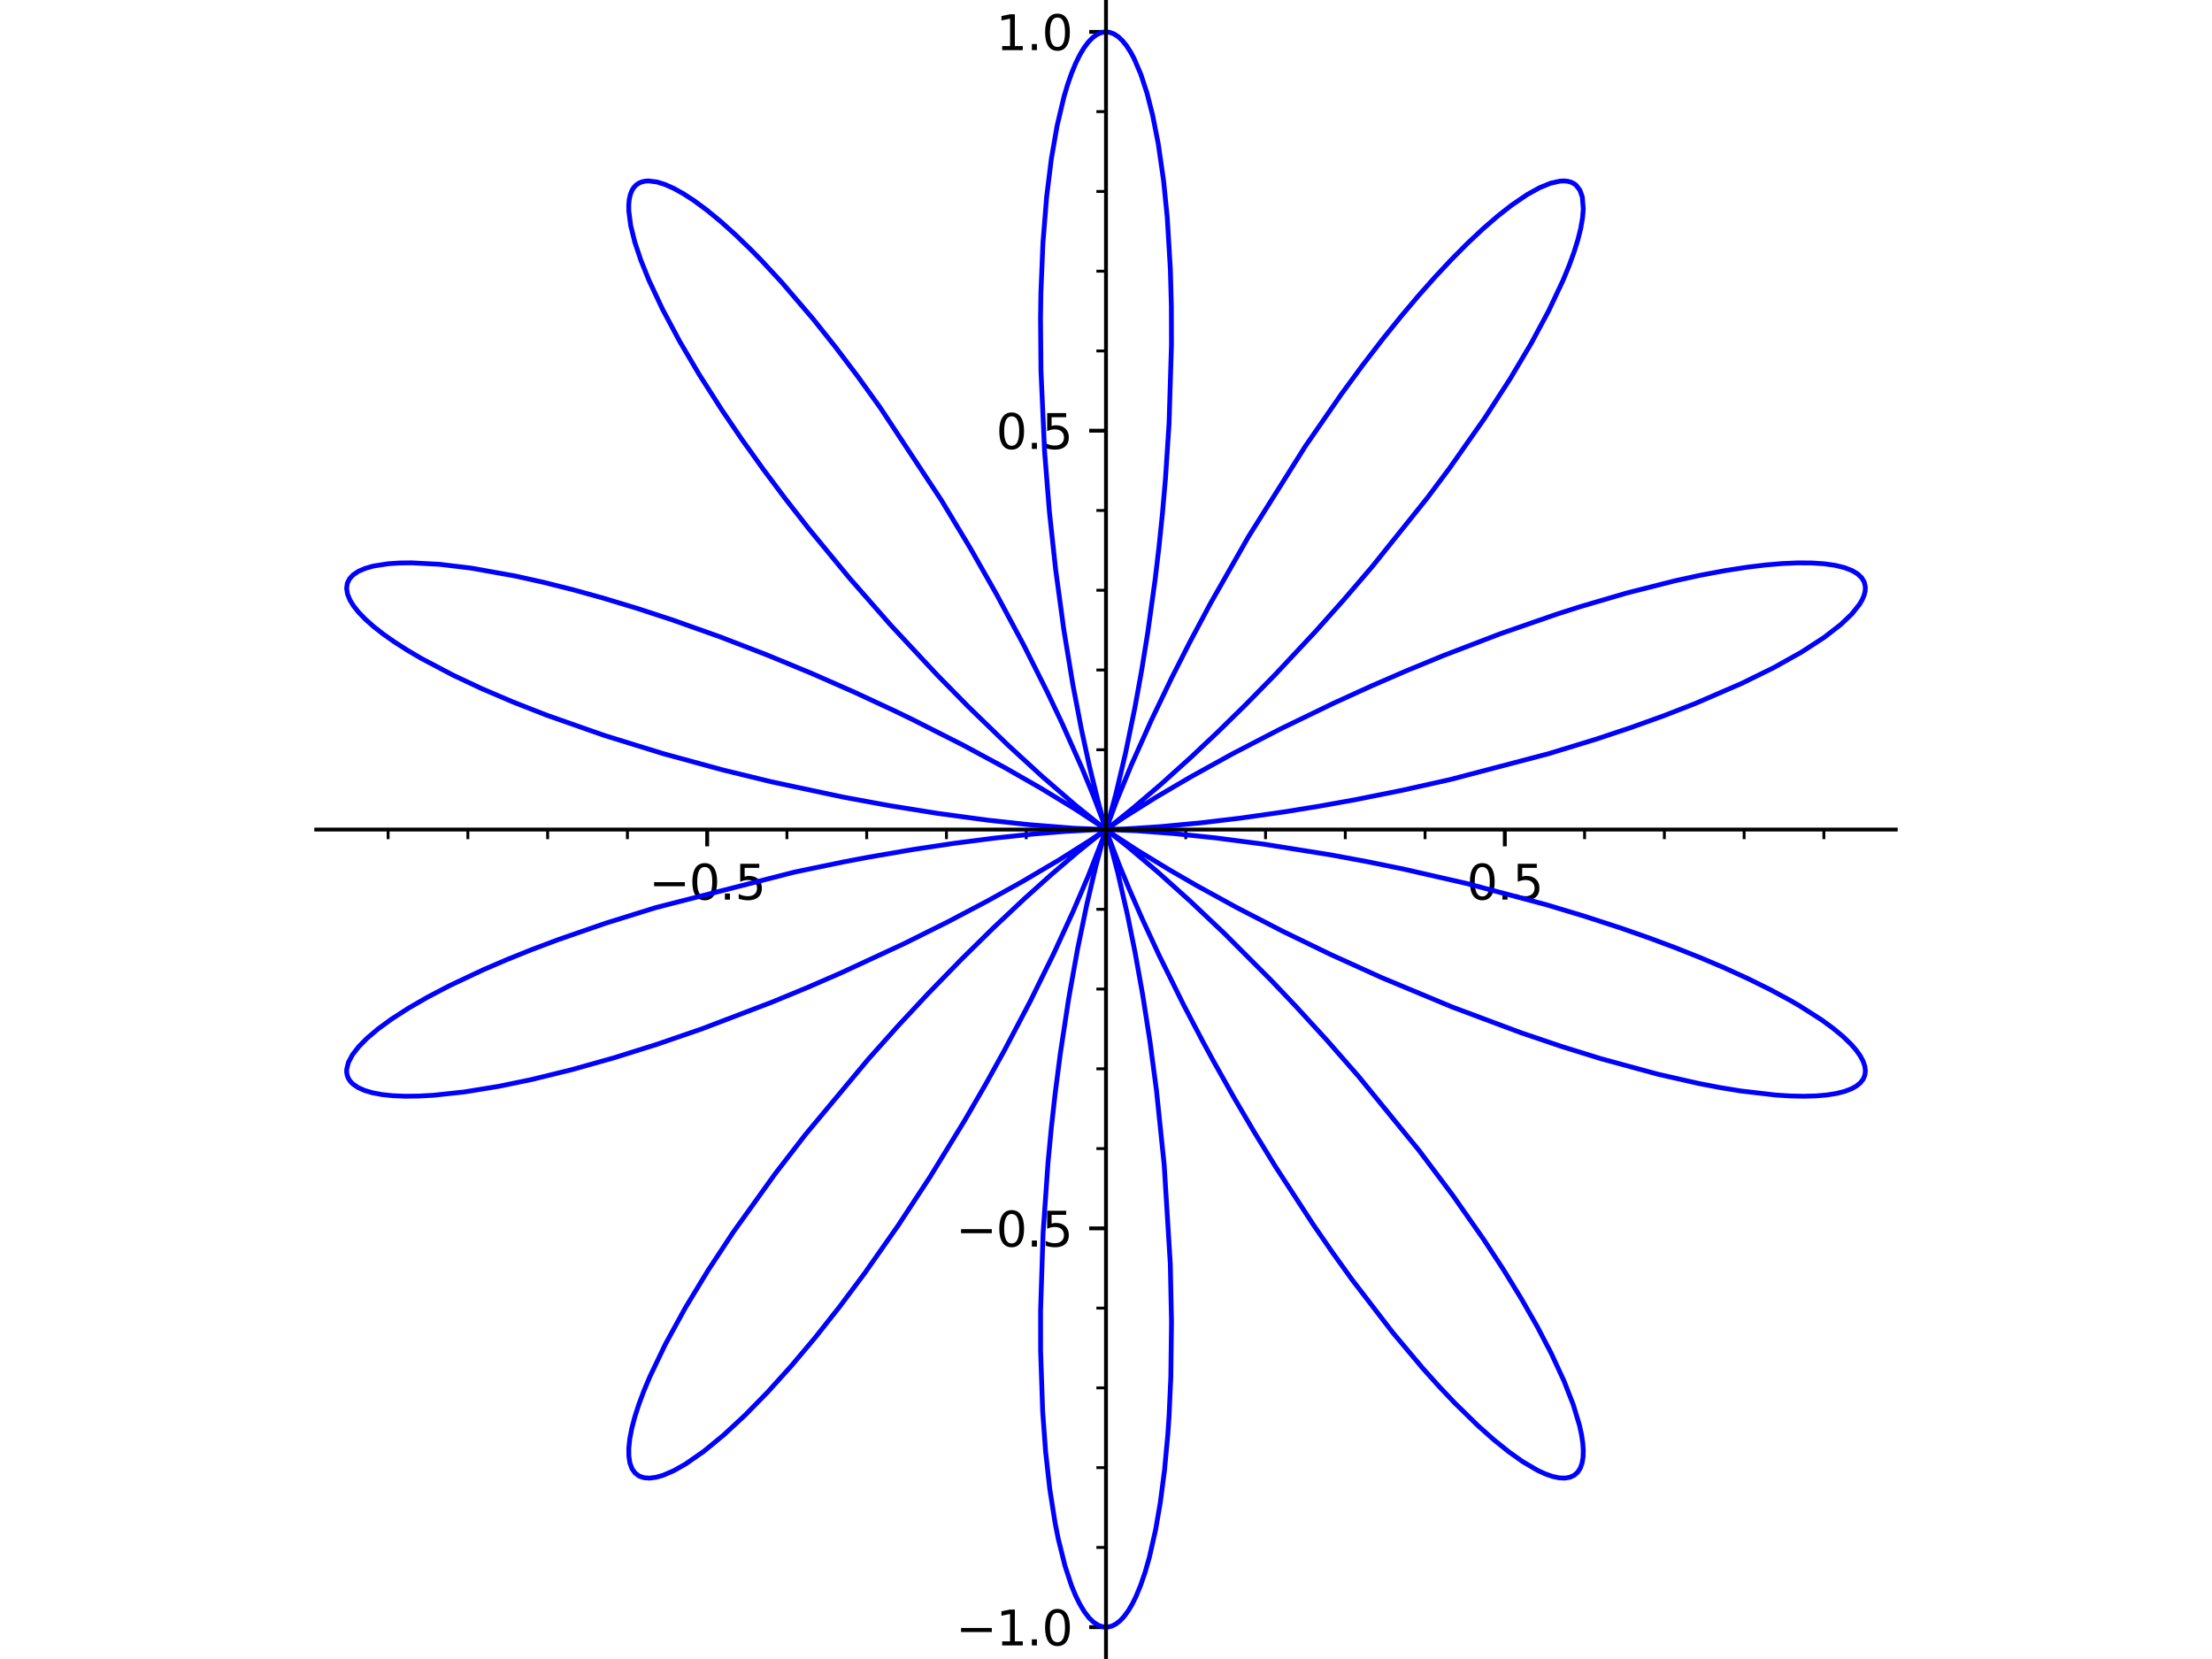 <?xml version="1.0" encoding="utf-8" standalone="no"?>
<!DOCTYPE svg PUBLIC "-//W3C//DTD SVG 1.1//EN"
  "http://www.w3.org/Graphics/SVG/1.1/DTD/svg11.dtd">
<svg xmlns:xlink="http://www.w3.org/1999/xlink" width="460.8pt" height="345.6pt" viewBox="0 0 460.8 345.6" xmlns="http://www.w3.org/2000/svg" version="1.1">
 <defs>
  <style type="text/css">*{stroke-linejoin: round; stroke-linecap: butt}</style>
 </defs>
 <g id="figure_1">
  <g id="patch_1">
   <path d="M 0 345.6 
L 460.8 345.6 
L 460.8 0 
L 0 0 
z
" style="fill: #ffffff"/>
  </g>
  <g id="axes_1">
   <g id="patch_2">
    <path d="M 65.878 345.6 
L 394.922 345.6 
L 394.922 0 
L 65.878 0 
z
" style="fill: #ffffff"/>
   </g>
   <g id="matplotlib.axis_1">
    <g id="xtick_1">
     <g id="line2d_1">
      <defs>
       <path id="mfe44cb39e8" d="M 0 0 
L 0 3.5 
" style="stroke: #000000; stroke-width: 0.8"/>
      </defs>
      <g>
       <use xlink:href="#mfe44cb39e8" x="147.318" y="172.807" style="stroke: #000000; stroke-width: 0.8"/>
      </g>
     </g>
     <g id="text_1">
      <!-- −0.5 -->
      <g transform="translate(135.176 187.405) scale(0.1 -0.1)">
       <defs>
        <path id="DejaVuSans-2212" d="M 678 2272 
L 4684 2272 
L 4684 1741 
L 678 1741 
L 678 2272 
z
" transform="scale(0.016)"/>
        <path id="DejaVuSans-30" d="M 2034 4250 
Q 1547 4250 1301 3770 
Q 1056 3291 1056 2328 
Q 1056 1369 1301 889 
Q 1547 409 2034 409 
Q 2525 409 2770 889 
Q 3016 1369 3016 2328 
Q 3016 3291 2770 3770 
Q 2525 4250 2034 4250 
z
M 2034 4750 
Q 2819 4750 3233 4129 
Q 3647 3509 3647 2328 
Q 3647 1150 3233 529 
Q 2819 -91 2034 -91 
Q 1250 -91 836 529 
Q 422 1150 422 2328 
Q 422 3509 836 4129 
Q 1250 4750 2034 4750 
z
" transform="scale(0.016)"/>
        <path id="DejaVuSans-2e" d="M 684 794 
L 1344 794 
L 1344 0 
L 684 0 
L 684 794 
z
" transform="scale(0.016)"/>
        <path id="DejaVuSans-35" d="M 691 4666 
L 3169 4666 
L 3169 4134 
L 1269 4134 
L 1269 2991 
Q 1406 3038 1543 3061 
Q 1681 3084 1819 3084 
Q 2600 3084 3056 2656 
Q 3513 2228 3513 1497 
Q 3513 744 3044 326 
Q 2575 -91 1722 -91 
Q 1428 -91 1123 -41 
Q 819 9 494 109 
L 494 744 
Q 775 591 1075 516 
Q 1375 441 1709 441 
Q 2250 441 2565 725 
Q 2881 1009 2881 1497 
Q 2881 1984 2565 2268 
Q 2250 2553 1709 2553 
Q 1456 2553 1204 2497 
Q 953 2441 691 2322 
L 691 4666 
z
" transform="scale(0.016)"/>
       </defs>
       <use xlink:href="#DejaVuSans-2212"/>
       <use xlink:href="#DejaVuSans-30" x="83.789"/>
       <use xlink:href="#DejaVuSans-2e" x="147.412"/>
       <use xlink:href="#DejaVuSans-35" x="179.199"/>
      </g>
     </g>
    </g>
    <g id="xtick_2">
     <g id="line2d_2">
      <g>
       <use xlink:href="#mfe44cb39e8" x="230.4" y="172.807" style="stroke: #000000; stroke-width: 0.8"/>
      </g>
     </g>
    </g>
    <g id="xtick_3">
     <g id="line2d_3">
      <g>
       <use xlink:href="#mfe44cb39e8" x="313.482" y="172.807" style="stroke: #000000; stroke-width: 0.8"/>
      </g>
     </g>
     <g id="text_2">
      <!-- 0.5 -->
      <g transform="translate(305.53 187.405) scale(0.1 -0.1)">
       <use xlink:href="#DejaVuSans-30"/>
       <use xlink:href="#DejaVuSans-2e" x="63.623"/>
       <use xlink:href="#DejaVuSans-35" x="95.41"/>
      </g>
     </g>
    </g>
    <g id="xtick_4">
     <g id="line2d_4">
      <defs>
       <path id="m79b41d3302" d="M 0 0 
L 0 2 
" style="stroke: #000000; stroke-width: 0.6"/>
      </defs>
      <g>
       <use xlink:href="#m79b41d3302" x="80.852" y="172.807" style="stroke: #000000; stroke-width: 0.6"/>
      </g>
     </g>
    </g>
    <g id="xtick_5">
     <g id="line2d_5">
      <g>
       <use xlink:href="#m79b41d3302" x="97.469" y="172.807" style="stroke: #000000; stroke-width: 0.6"/>
      </g>
     </g>
    </g>
    <g id="xtick_6">
     <g id="line2d_6">
      <g>
       <use xlink:href="#m79b41d3302" x="114.085" y="172.807" style="stroke: #000000; stroke-width: 0.6"/>
      </g>
     </g>
    </g>
    <g id="xtick_7">
     <g id="line2d_7">
      <g>
       <use xlink:href="#m79b41d3302" x="130.702" y="172.807" style="stroke: #000000; stroke-width: 0.6"/>
      </g>
     </g>
    </g>
    <g id="xtick_8">
     <g id="line2d_8">
      <g>
       <use xlink:href="#m79b41d3302" x="163.934" y="172.807" style="stroke: #000000; stroke-width: 0.6"/>
      </g>
     </g>
    </g>
    <g id="xtick_9">
     <g id="line2d_9">
      <g>
       <use xlink:href="#m79b41d3302" x="180.551" y="172.807" style="stroke: #000000; stroke-width: 0.6"/>
      </g>
     </g>
    </g>
    <g id="xtick_10">
     <g id="line2d_10">
      <g>
       <use xlink:href="#m79b41d3302" x="197.167" y="172.807" style="stroke: #000000; stroke-width: 0.6"/>
      </g>
     </g>
    </g>
    <g id="xtick_11">
     <g id="line2d_11">
      <g>
       <use xlink:href="#m79b41d3302" x="213.783" y="172.807" style="stroke: #000000; stroke-width: 0.6"/>
      </g>
     </g>
    </g>
    <g id="xtick_12">
     <g id="line2d_12">
      <g>
       <use xlink:href="#m79b41d3302" x="247.016" y="172.807" style="stroke: #000000; stroke-width: 0.6"/>
      </g>
     </g>
    </g>
    <g id="xtick_13">
     <g id="line2d_13">
      <g>
       <use xlink:href="#m79b41d3302" x="263.632" y="172.807" style="stroke: #000000; stroke-width: 0.6"/>
      </g>
     </g>
    </g>
    <g id="xtick_14">
     <g id="line2d_14">
      <g>
       <use xlink:href="#m79b41d3302" x="280.249" y="172.807" style="stroke: #000000; stroke-width: 0.6"/>
      </g>
     </g>
    </g>
    <g id="xtick_15">
     <g id="line2d_15">
      <g>
       <use xlink:href="#m79b41d3302" x="296.865" y="172.807" style="stroke: #000000; stroke-width: 0.6"/>
      </g>
     </g>
    </g>
    <g id="xtick_16">
     <g id="line2d_16">
      <g>
       <use xlink:href="#m79b41d3302" x="330.098" y="172.807" style="stroke: #000000; stroke-width: 0.6"/>
      </g>
     </g>
    </g>
    <g id="xtick_17">
     <g id="line2d_17">
      <g>
       <use xlink:href="#m79b41d3302" x="346.714" y="172.807" style="stroke: #000000; stroke-width: 0.6"/>
      </g>
     </g>
    </g>
    <g id="xtick_18">
     <g id="line2d_18">
      <g>
       <use xlink:href="#m79b41d3302" x="363.331" y="172.807" style="stroke: #000000; stroke-width: 0.6"/>
      </g>
     </g>
    </g>
    <g id="xtick_19">
     <g id="line2d_19">
      <g>
       <use xlink:href="#m79b41d3302" x="379.947" y="172.807" style="stroke: #000000; stroke-width: 0.6"/>
      </g>
     </g>
    </g>
   </g>
   <g id="matplotlib.axis_2">
    <g id="ytick_1">
     <g id="line2d_20">
      <defs>
       <path id="m9236ec23e4" d="M 0 0 
L -3.5 0 
" style="stroke: #000000; stroke-width: 0.8"/>
      </defs>
      <g>
       <use xlink:href="#m9236ec23e4" x="230.4" y="338.971" style="stroke: #000000; stroke-width: 0.8"/>
      </g>
     </g>
     <g id="text_3">
      <!-- −1.0 -->
      <g transform="translate(199.117 342.77) scale(0.1 -0.1)">
       <defs>
        <path id="DejaVuSans-31" d="M 794 531 
L 1825 531 
L 1825 4091 
L 703 3866 
L 703 4441 
L 1819 4666 
L 2450 4666 
L 2450 531 
L 3481 531 
L 3481 0 
L 794 0 
L 794 531 
z
" transform="scale(0.016)"/>
       </defs>
       <use xlink:href="#DejaVuSans-2212"/>
       <use xlink:href="#DejaVuSans-31" x="83.789"/>
       <use xlink:href="#DejaVuSans-2e" x="147.412"/>
       <use xlink:href="#DejaVuSans-30" x="179.199"/>
      </g>
     </g>
    </g>
    <g id="ytick_2">
     <g id="line2d_21">
      <g>
       <use xlink:href="#m9236ec23e4" x="230.4" y="255.889" style="stroke: #000000; stroke-width: 0.8"/>
      </g>
     </g>
     <g id="text_4">
      <!-- −0.5 -->
      <g transform="translate(199.117 259.688) scale(0.1 -0.1)">
       <use xlink:href="#DejaVuSans-2212"/>
       <use xlink:href="#DejaVuSans-30" x="83.789"/>
       <use xlink:href="#DejaVuSans-2e" x="147.412"/>
       <use xlink:href="#DejaVuSans-35" x="179.199"/>
      </g>
     </g>
    </g>
    <g id="ytick_3">
     <g id="line2d_22">
      <g>
       <use xlink:href="#m9236ec23e4" x="230.4" y="172.807" style="stroke: #000000; stroke-width: 0.8"/>
      </g>
     </g>
    </g>
    <g id="ytick_4">
     <g id="line2d_23">
      <g>
       <use xlink:href="#m9236ec23e4" x="230.4" y="89.725" style="stroke: #000000; stroke-width: 0.8"/>
      </g>
     </g>
     <g id="text_5">
      <!-- 0.5 -->
      <g transform="translate(207.497 93.524) scale(0.1 -0.1)">
       <use xlink:href="#DejaVuSans-30"/>
       <use xlink:href="#DejaVuSans-2e" x="63.623"/>
       <use xlink:href="#DejaVuSans-35" x="95.41"/>
      </g>
     </g>
    </g>
    <g id="ytick_5">
     <g id="line2d_24">
      <g>
       <use xlink:href="#m9236ec23e4" x="230.4" y="6.643" style="stroke: #000000; stroke-width: 0.8"/>
      </g>
     </g>
     <g id="text_6">
      <!-- 1.0 -->
      <g transform="translate(207.497 10.442) scale(0.1 -0.1)">
       <use xlink:href="#DejaVuSans-31"/>
       <use xlink:href="#DejaVuSans-2e" x="63.623"/>
       <use xlink:href="#DejaVuSans-30" x="95.41"/>
      </g>
     </g>
    </g>
    <g id="ytick_6">
     <g id="line2d_25">
      <defs>
       <path id="m75fb53b247" d="M 0 0 
L -2 0 
" style="stroke: #000000; stroke-width: 0.6"/>
      </defs>
      <g>
       <use xlink:href="#m75fb53b247" x="230.4" y="322.354" style="stroke: #000000; stroke-width: 0.6"/>
      </g>
     </g>
    </g>
    <g id="ytick_7">
     <g id="line2d_26">
      <g>
       <use xlink:href="#m75fb53b247" x="230.4" y="305.738" style="stroke: #000000; stroke-width: 0.6"/>
      </g>
     </g>
    </g>
    <g id="ytick_8">
     <g id="line2d_27">
      <g>
       <use xlink:href="#m75fb53b247" x="230.4" y="289.121" style="stroke: #000000; stroke-width: 0.6"/>
      </g>
     </g>
    </g>
    <g id="ytick_9">
     <g id="line2d_28">
      <g>
       <use xlink:href="#m75fb53b247" x="230.4" y="272.505" style="stroke: #000000; stroke-width: 0.6"/>
      </g>
     </g>
    </g>
    <g id="ytick_10">
     <g id="line2d_29">
      <g>
       <use xlink:href="#m75fb53b247" x="230.4" y="239.272" style="stroke: #000000; stroke-width: 0.6"/>
      </g>
     </g>
    </g>
    <g id="ytick_11">
     <g id="line2d_30">
      <g>
       <use xlink:href="#m75fb53b247" x="230.4" y="222.656" style="stroke: #000000; stroke-width: 0.6"/>
      </g>
     </g>
    </g>
    <g id="ytick_12">
     <g id="line2d_31">
      <g>
       <use xlink:href="#m75fb53b247" x="230.4" y="206.04" style="stroke: #000000; stroke-width: 0.6"/>
      </g>
     </g>
    </g>
    <g id="ytick_13">
     <g id="line2d_32">
      <g>
       <use xlink:href="#m75fb53b247" x="230.4" y="189.423" style="stroke: #000000; stroke-width: 0.6"/>
      </g>
     </g>
    </g>
    <g id="ytick_14">
     <g id="line2d_33">
      <g>
       <use xlink:href="#m75fb53b247" x="230.4" y="156.191" style="stroke: #000000; stroke-width: 0.6"/>
      </g>
     </g>
    </g>
    <g id="ytick_15">
     <g id="line2d_34">
      <g>
       <use xlink:href="#m75fb53b247" x="230.4" y="139.574" style="stroke: #000000; stroke-width: 0.6"/>
      </g>
     </g>
    </g>
    <g id="ytick_16">
     <g id="line2d_35">
      <g>
       <use xlink:href="#m75fb53b247" x="230.4" y="122.958" style="stroke: #000000; stroke-width: 0.6"/>
      </g>
     </g>
    </g>
    <g id="ytick_17">
     <g id="line2d_36">
      <g>
       <use xlink:href="#m75fb53b247" x="230.4" y="106.341" style="stroke: #000000; stroke-width: 0.6"/>
      </g>
     </g>
    </g>
    <g id="ytick_18">
     <g id="line2d_37">
      <g>
       <use xlink:href="#m75fb53b247" x="230.4" y="73.109" style="stroke: #000000; stroke-width: 0.6"/>
      </g>
     </g>
    </g>
    <g id="ytick_19">
     <g id="line2d_38">
      <g>
       <use xlink:href="#m75fb53b247" x="230.4" y="56.492" style="stroke: #000000; stroke-width: 0.6"/>
      </g>
     </g>
    </g>
    <g id="ytick_20">
     <g id="line2d_39">
      <g>
       <use xlink:href="#m75fb53b247" x="230.4" y="39.876" style="stroke: #000000; stroke-width: 0.6"/>
      </g>
     </g>
    </g>
    <g id="ytick_21">
     <g id="line2d_40">
      <g>
       <use xlink:href="#m75fb53b247" x="230.4" y="23.26" style="stroke: #000000; stroke-width: 0.6"/>
      </g>
     </g>
    </g>
   </g>
   <g id="line2d_41">
    <path d="M 230.4 172.807 
L 234.679 172.669 
L 241.809 172.201 
L 250.287 171.398 
L 258.407 170.427 
L 267.576 169.122 
L 274.756 167.955 
L 282.308 166.595 
L 292.113 164.629 
L 302.205 162.367 
L 322.568 157.017 
L 332.61 153.949 
L 339.746 151.568 
L 346.6 149.101 
L 353.111 146.569 
L 362.832 142.363 
L 369.463 139.102 
L 375.22 135.887 
L 380.024 132.771 
L 383.492 130.081 
L 385.781 127.892 
L 387.401 125.85 
L 387.955 124.89 
L 388.338 123.976 
L 388.549 123.11 
L 388.587 122.295 
L 388.365 121.277 
L 387.83 120.362 
L 386.983 119.555 
L 385.829 118.863 
L 384.235 118.245 
L 382.293 117.771 
L 380.013 117.447 
L 377.407 117.274 
L 374.489 117.258 
L 371.272 117.398 
L 367.772 117.696 
L 364.007 118.152 
L 359.306 118.881 
L 354.299 119.821 
L 349.02 120.965 
L 338.848 123.544 
L 329.211 126.374 
L 324.271 127.954 
L 312.463 132.053 
L 300.629 136.589 
L 293.082 139.697 
L 285.709 142.892 
L 277.835 146.48 
L 266.767 151.84 
L 256.826 156.991 
L 248.032 161.849 
L 240.878 166.049 
L 233.984 170.376 
L 230.419 172.793 
L 232.127 171.49 
L 236.037 168.339 
L 241.841 163.384 
L 248.187 157.667 
L 253.571 152.597 
L 259.401 146.888 
L 265.571 140.603 
L 274.06 131.53 
L 279.978 124.895 
L 285.876 118.008 
L 297.285 103.78 
L 301.97 97.521 
L 309.269 87.133 
L 314.536 78.998 
L 318.974 71.532 
L 322.588 64.806 
L 325.598 58.426 
L 326.849 55.394 
L 327.884 52.564 
L 328.701 49.947 
L 329.298 47.557 
L 329.673 45.404 
L 329.826 43.498 
L 329.62 41.019 
L 329.125 39.627 
L 328.346 38.604 
L 327.852 38.234 
L 327.29 37.958 
L 326.66 37.778 
L 325.865 37.69 
L 324.986 37.727 
L 322.988 38.175 
L 320.683 39.122 
L 318.094 40.563 
L 314.852 42.774 
L 311.995 45.015 
L 308.958 47.642 
L 305.763 50.638 
L 302.432 53.987 
L 298.985 57.669 
L 295.445 61.661 
L 291.834 65.938 
L 288.175 70.475 
L 283.798 76.159 
L 279.422 82.118 
L 271.929 92.955 
L 260.137 111.704 
L 252.231 125.573 
L 247.8 133.883 
L 244.067 141.243 
L 239.829 150.074 
L 235.677 159.36 
L 232.562 166.943 
L 230.401 172.804 
L 230.876 171.235 
L 232.495 165.247 
L 234.452 156.961 
L 236.428 147.355 
L 237.779 139.918 
L 239.098 131.769 
L 240.622 120.82 
L 241.439 113.93 
L 242.168 106.846 
L 242.794 99.622 
L 243.535 88.208 
L 244.037 71.835 
L 244.017 63.865 
L 243.811 56.145 
L 243.158 45.266 
L 242.4 37.701 
L 241.3 30.034 
L 240.117 24.009 
L 238.942 19.407 
L 237.649 15.462 
L 236.257 12.21 
L 235.529 10.855 
L 234.686 9.545 
L 233.824 8.475 
L 232.946 7.648 
L 232.057 7.067 
L 231.161 6.732 
L 230.262 6.646 
L 229.363 6.808 
L 228.469 7.219 
L 227.578 7.881 
L 226.699 8.79 
L 225.837 9.944 
L 224.996 11.339 
L 224.098 13.148 
L 223.235 15.237 
L 222.41 17.597 
L 221.628 20.222 
L 220.209 26.221 
L 219.006 33.144 
L 218.028 41.058 
L 217.261 50.639 
L 216.838 60.934 
L 216.757 66.29 
L 216.853 77.292 
L 217.612 94.147 
L 218.61 106.622 
L 219.914 118.692 
L 221.625 131.265 
L 223.5 142.652 
L 225.278 151.929 
L 226.947 159.62 
L 228.934 167.674 
L 230.395 172.793 
L 229.814 171.124 
L 227.795 165.819 
L 225.421 160.06 
L 221.249 150.675 
L 218.097 144.026 
L 213.219 134.308 
L 207.603 123.815 
L 202.087 114.12 
L 196.142 104.26 
L 183.342 84.881 
L 178.697 78.436 
L 174.037 72.28 
L 169.474 66.557 
L 162.775 58.731 
L 158.467 54.091 
L 156.378 51.961 
L 153.196 48.886 
L 150.158 46.157 
L 147.281 43.79 
L 144.586 41.797 
L 142.403 40.377 
L 140.382 39.254 
L 138.533 38.431 
L 136.867 37.91 
L 135.111 37.688 
L 134.342 37.743 
L 133.649 37.908 
L 133.032 38.183 
L 132.494 38.568 
L 132.035 39.06 
L 131.657 39.66 
L 131.312 40.516 
L 131.085 41.521 
L 130.978 42.672 
L 130.991 43.966 
L 131.381 46.967 
L 132.256 50.494 
L 133.514 54.245 
L 135.186 58.392 
L 138.032 64.45 
L 141.555 71.052 
L 145.707 78.098 
L 150.43 85.486 
L 154.567 91.562 
L 158.985 97.734 
L 163.641 103.946 
L 168.488 110.144 
L 176.946 120.403 
L 185.562 130.231 
L 195.2 140.573 
L 201.697 147.187 
L 210.052 155.279 
L 217.065 161.709 
L 224.118 167.803 
L 229.427 172.075 
L 230.397 172.805 
L 229.24 171.997 
L 223.927 168.522 
L 216.938 164.267 
L 209.523 160.021 
L 200.714 155.265 
L 190.258 149.969 
L 186.219 148.017 
L 177.784 144.099 
L 168.963 140.226 
L 159.875 136.471 
L 149.981 132.658 
L 140.078 129.139 
L 132.695 126.721 
L 125.465 124.536 
L 119.187 122.799 
L 113.134 121.282 
L 107.351 119.995 
L 98.247 118.36 
L 91.559 117.554 
L 85.734 117.249 
L 83.174 117.282 
L 80.863 117.439 
L 77.8 117.917 
L 76.092 118.4 
L 74.687 119.007 
L 73.592 119.733 
L 72.811 120.575 
L 72.348 121.526 
L 72.206 122.581 
L 72.386 123.733 
L 72.888 124.977 
L 73.632 126.194 
L 74.645 127.477 
L 76.067 128.958 
L 77.806 130.503 
L 79.854 132.104 
L 82.204 133.754 
L 84.846 135.442 
L 87.769 137.162 
L 94.409 140.661 
L 100.382 143.464 
L 106.902 146.25 
L 113.901 148.99 
L 125.921 153.211 
L 138.095 156.978 
L 150.611 160.399 
L 160.768 162.875 
L 175.666 166.052 
L 185.132 167.798 
L 195.327 169.44 
L 205.686 170.843 
L 214.276 171.783 
L 223.74 172.538 
L 230.201 172.806 
L 230.391 172.807 
L 227.894 172.869 
L 221.866 173.198 
L 215.092 173.753 
L 207.13 174.598 
L 198.714 175.685 
L 190.313 176.95 
L 180.978 178.556 
L 175.953 179.506 
L 165.589 181.653 
L 136.635 189.064 
L 126.176 192.319 
L 116.192 195.776 
L 110.753 197.828 
L 105.565 199.915 
L 100.659 202.026 
L 93.644 205.332 
L 89.138 207.689 
L 85.109 210.011 
L 81.586 212.278 
L 78.737 214.36 
L 76.5 216.25 
L 74.721 218.05 
L 73.411 219.746 
L 72.572 221.333 
L 72.217 222.796 
L 72.225 223.474 
L 72.355 224.112 
L 72.609 224.712 
L 72.984 225.27 
L 73.481 225.785 
L 74.546 226.529 
L 75.923 227.153 
L 77.608 227.652 
L 79.592 228.022 
L 81.866 228.26 
L 84.421 228.364 
L 87.245 228.331 
L 90.327 228.16 
L 96.758 227.467 
L 103.951 226.291 
L 110.826 224.866 
L 119.147 222.825 
L 127.9 220.363 
L 136.959 217.518 
L 146.194 214.337 
L 160.834 208.758 
L 168.038 205.781 
L 175.082 202.725 
L 188.257 196.618 
L 197.408 192.062 
L 205.668 187.71 
L 212.896 183.692 
L 220.687 179.1 
L 227.073 175.068 
L 230.399 172.808 
L 229.294 173.642 
L 224.7 177.327 
L 219.171 182.044 
L 213.448 187.178 
L 206.872 193.36 
L 200.26 199.866 
L 193.245 207.086 
L 187.062 213.73 
L 180.803 220.74 
L 167.708 236.451 
L 161.425 244.591 
L 152.721 256.725 
L 147.54 264.583 
L 142.777 272.42 
L 138.597 280.051 
L 135.375 286.79 
L 134.123 289.782 
L 133.076 292.584 
L 132.238 295.183 
L 131.608 297.578 
L 131.192 299.745 
L 130.99 301.676 
L 131.002 303.361 
L 131.226 304.791 
L 131.66 305.96 
L 132.3 306.861 
L 133.142 307.491 
L 134.136 307.835 
L 135.306 307.923 
L 136.646 307.752 
L 138.151 307.324 
L 140.373 306.365 
L 142.85 304.962 
L 146.594 302.354 
L 150.722 298.967 
L 155.178 294.837 
L 159.902 290.013 
L 164.806 284.585 
L 169.855 278.591 
L 174.987 272.104 
L 180.143 265.204 
L 187.053 255.362 
L 193.76 245.145 
L 201.018 233.31 
L 205.244 226.013 
L 209.205 218.874 
L 214.583 208.652 
L 219.489 198.692 
L 223.544 189.873 
L 226.637 182.651 
L 229.649 174.946 
L 230.399 172.81 
L 229.838 174.671 
L 228.286 180.44 
L 226.408 188.38 
L 224.463 197.782 
L 222.626 208.029 
L 220.874 219.537 
L 219.812 227.766 
L 219.022 234.837 
L 218.329 242.084 
L 217.293 256.867 
L 216.771 272.986 
L 216.777 281.395 
L 217.202 293.956 
L 217.819 302.398 
L 218.687 310.195 
L 219.792 317.237 
L 220.427 320.443 
L 221.847 326.171 
L 223.194 330.268 
L 224.065 332.392 
L 224.972 334.231 
L 225.909 335.776 
L 226.87 337.022 
L 227.852 337.964 
L 228.847 338.599 
L 229.851 338.924 
L 230.73 338.954 
L 231.607 338.746 
L 232.479 338.302 
L 233.343 337.623 
L 234.194 336.711 
L 235.029 335.568 
L 235.845 334.198 
L 236.638 332.605 
L 237.623 330.223 
L 238.557 327.488 
L 239.435 324.412 
L 240.731 318.691 
L 241.701 313.087 
L 242.589 306.272 
L 243.275 298.876 
L 243.538 294.987 
L 243.902 286.885 
L 244.047 275.316 
L 243.796 263.344 
L 242.519 242.652 
L 240.92 227.205 
L 239.573 217.05 
L 238.037 207.214 
L 236.444 198.341 
L 234.875 190.598 
L 232.83 181.706 
L 231.099 175.151 
L 230.413 172.847 
L 230.805 173.983 
L 233.076 179.974 
L 235.228 185.2 
L 238.036 191.621 
L 241.507 199.104 
L 246.611 209.424 
L 250.513 216.869 
L 252.603 220.72 
L 257.037 228.609 
L 261.281 235.826 
L 265.737 243.083 
L 273.552 255.074 
L 277.578 260.904 
L 281.648 266.561 
L 290.155 277.618 
L 296.392 285.041 
L 299.755 288.786 
L 303.028 292.242 
L 307.902 297.006 
L 311.188 299.923 
L 314.277 302.408 
L 317.145 304.446 
L 320.272 306.286 
L 321.921 307.047 
L 323.43 307.573 
L 324.793 307.863 
L 326.003 307.917 
L 327.055 307.736 
L 327.945 307.322 
L 328.667 306.675 
L 329.196 305.848 
L 329.567 304.816 
L 329.778 303.585 
L 329.827 302.159 
L 329.719 300.588 
L 329.455 298.842 
L 329.036 296.927 
L 327.735 292.617 
L 325.825 287.715 
L 323.139 281.908 
L 320.272 276.415 
L 316.946 270.585 
L 313.194 264.479 
L 309.054 258.161 
L 302.622 248.987 
L 295.641 239.7 
L 282.942 224.143 
L 276.426 216.705 
L 269.947 209.625 
L 264.801 204.213 
L 255.042 194.436 
L 247.994 187.769 
L 241.174 181.647 
L 234.924 176.36 
L 230.406 172.812 
L 231.9 173.849 
L 237.064 177.212 
L 243.662 181.229 
L 249.222 184.441 
L 257.637 189.056 
L 267.297 194.039 
L 277.191 198.832 
L 287.783 203.636 
L 302.583 209.802 
L 316.919 215.16 
L 325.332 218.006 
L 333.579 220.565 
L 345.427 223.79 
L 353.891 225.71 
L 358.378 226.57 
L 362.63 227.265 
L 369.874 228.113 
L 372.901 228.305 
L 375.691 228.368 
L 378.231 228.303 
L 380.513 228.112 
L 382.525 227.797 
L 384.261 227.361 
L 385.713 226.806 
L 386.736 226.233 
L 387.538 225.577 
L 388.124 224.828 
L 388.477 224 
L 388.594 223.096 
L 388.476 222.121 
L 388.121 221.077 
L 387.532 219.971 
L 386.709 218.805 
L 385.655 217.586 
L 383.951 215.935 
L 381.873 214.212 
L 379.429 212.427 
L 374.83 209.494 
L 372.913 208.385 
L 368.751 206.142 
L 364.173 203.88 
L 359.211 201.615 
L 354.235 199.503 
L 348.982 197.416 
L 343.483 195.367 
L 337.771 193.369 
L 329.991 190.835 
L 321.988 188.429 
L 305.657 184.078 
L 292.323 181.029 
L 284.628 179.463 
L 277.185 178.081 
L 263.353 175.865 
L 253.157 174.538 
L 244.58 173.649 
L 236.873 173.064 
L 230.4 172.807 
L 230.4 172.807 
" clip-path="url(#p7193e673ba)" style="fill: none; stroke: #0000ff; stroke-linecap: square"/>
   </g>
   <g id="patch_3">
    <path d="M 230.4 345.6 
L 230.4 0 
" style="fill: none; stroke: #000000; stroke-width: 0.8; stroke-linejoin: miter; stroke-linecap: square"/>
   </g>
   <g id="patch_4">
    <path d="M 65.878 172.807 
L 394.922 172.807 
" style="fill: none; stroke: #000000; stroke-width: 0.8; stroke-linejoin: miter; stroke-linecap: square"/>
   </g>
  </g>
 </g>
 <defs>
  <clipPath id="p7193e673ba">
   <rect x="65.878" y="0" width="329.044" height="345.6"/>
  </clipPath>
 </defs>
</svg>
